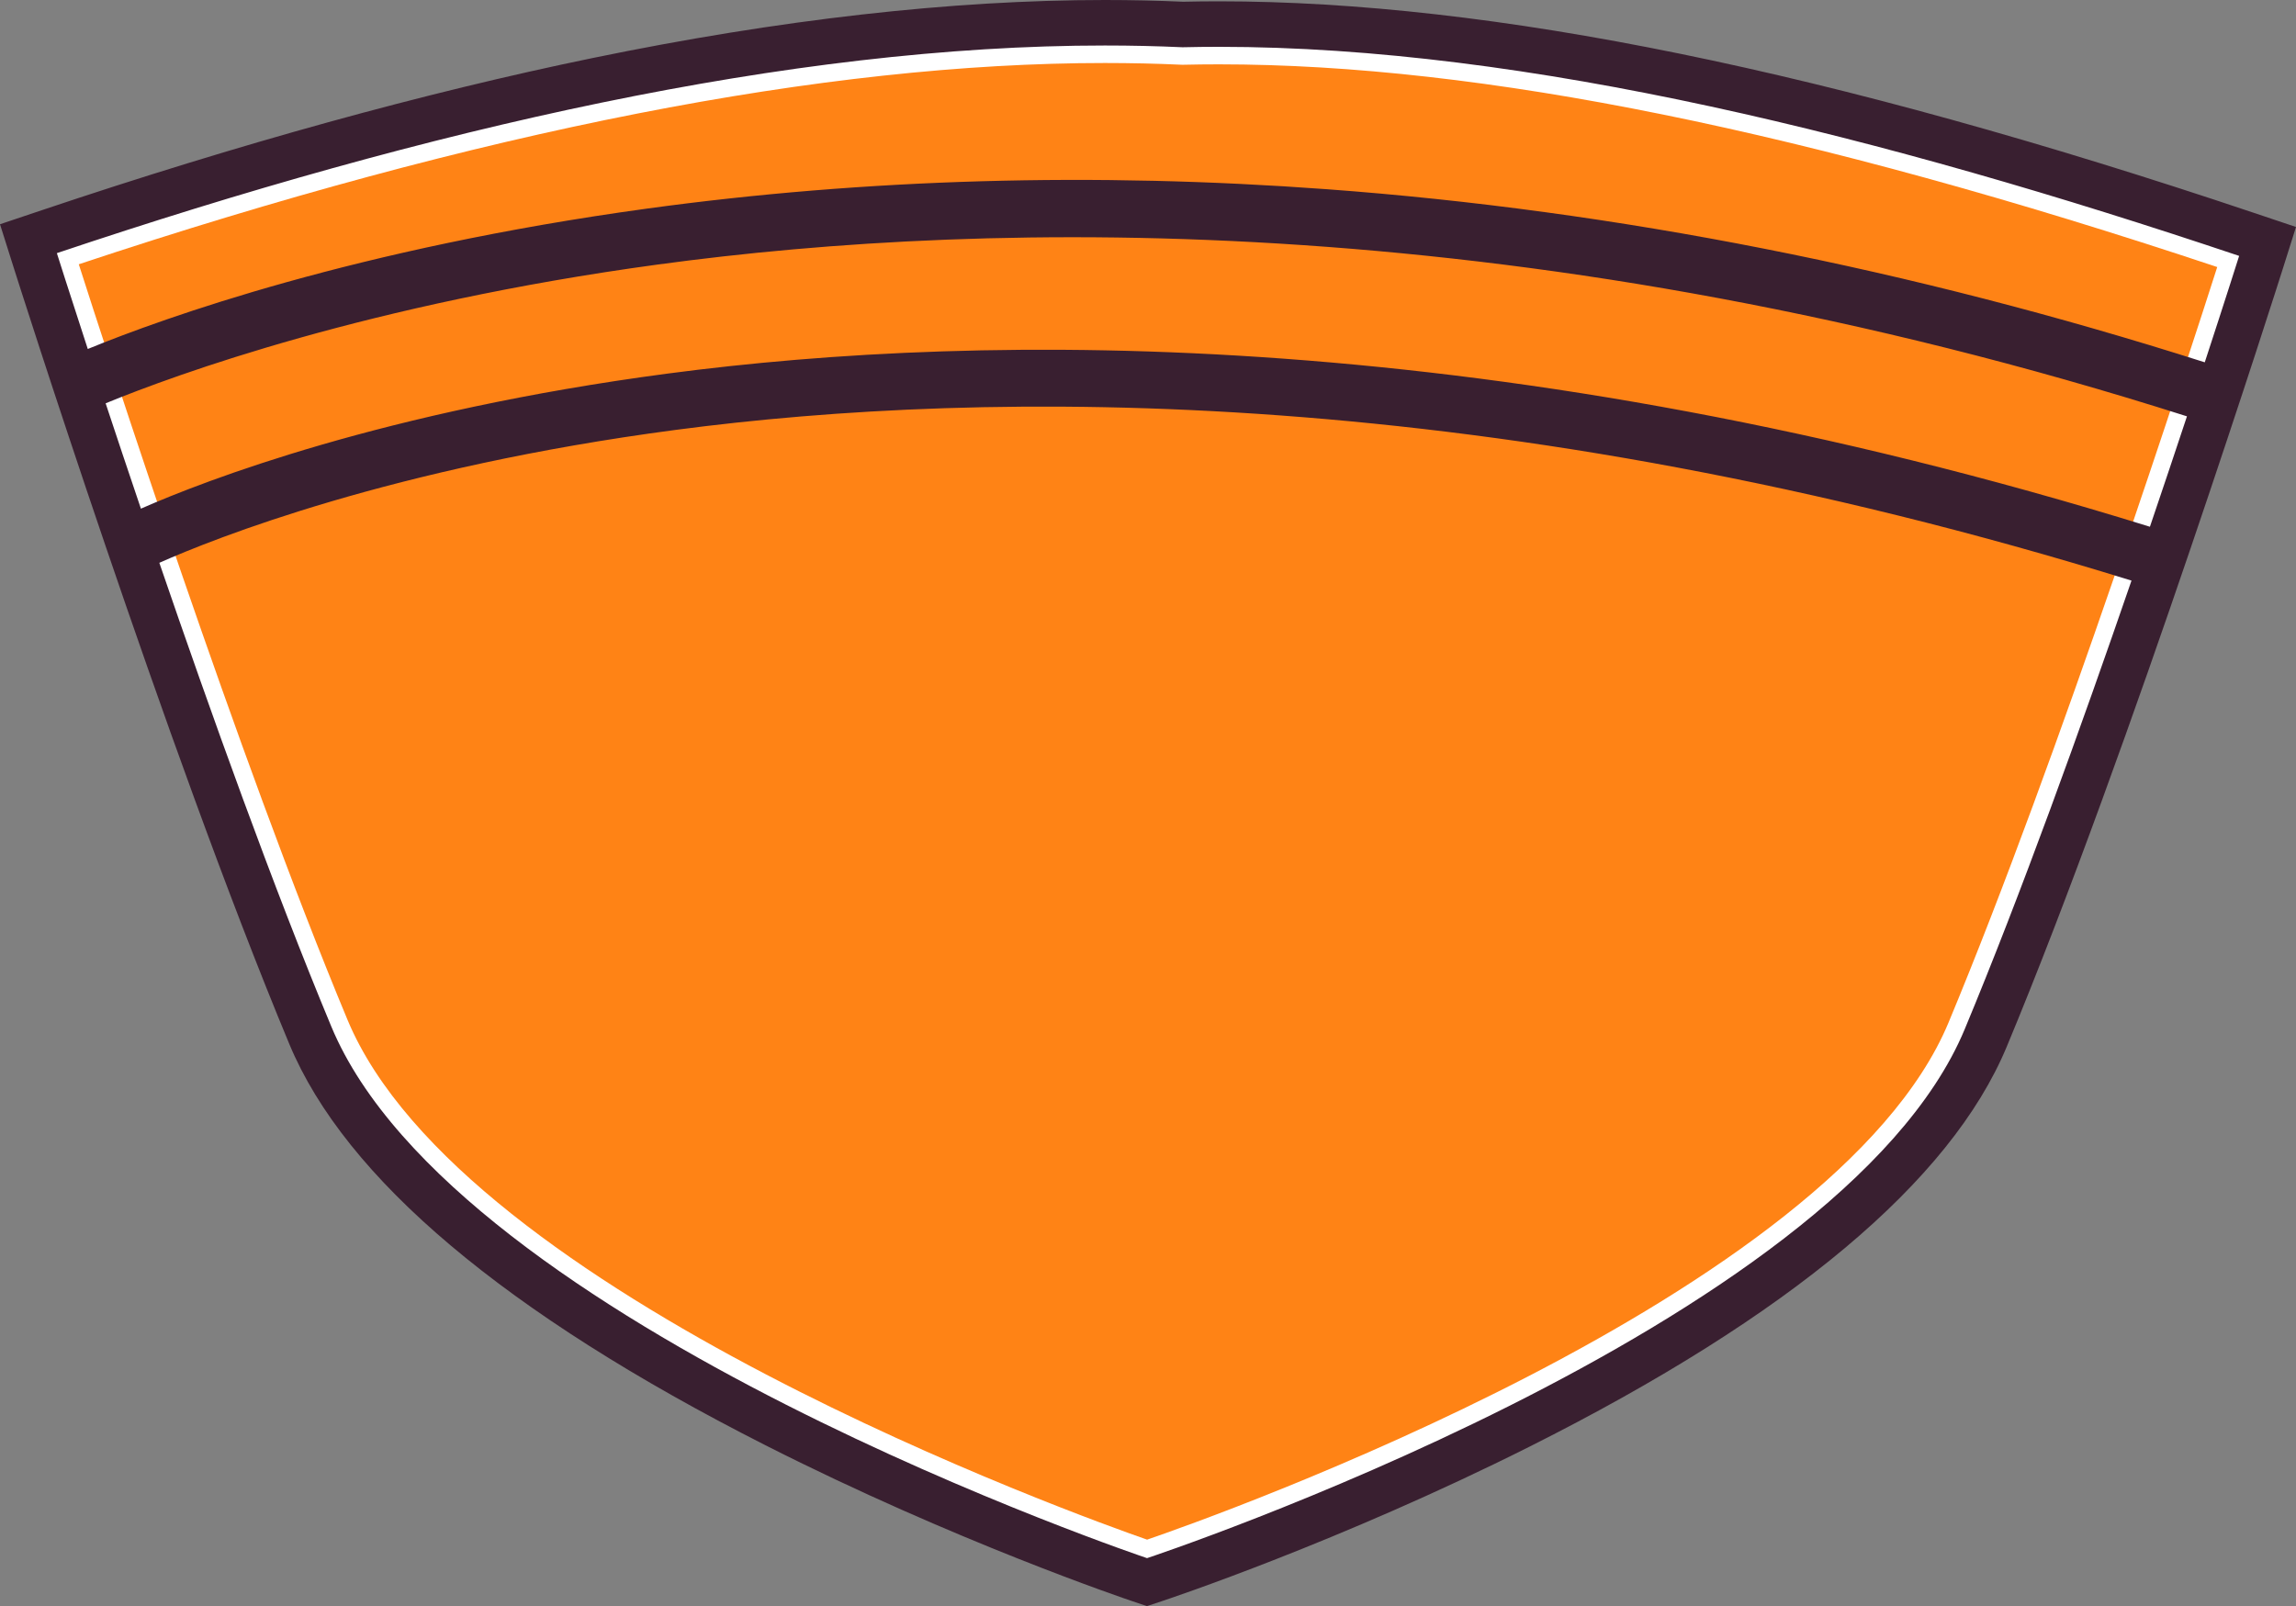 <svg version="1.1" id="图层_1" x="0px" y="0px" width="262.329px" height="183.537px" viewBox="0 0 262.329 183.537" enable-background="new 0 0 262.329 183.537" xml:space="preserve" xmlns:xml="http://www.w3.org/XML/1998/namespace" xmlns="http://www.w3.org/2000/svg" xmlns:xlink="http://www.w3.org/1999/xlink">
  <rect x="0" y="0" width="262.329" height="183.537" fill="#808080" stroke="none"/>
  <path fill="#FF8315" d="M135.1,5.943c-2.889-0.132-5.86-0.199-8.849-0.199c-32.412,0-72.452,7.925-119.017,23.557
	c1.243,3.917,17.606,55.271,31.172,87.832c13.804,33.128,89.758,59.378,92.649,60.364c2.9-0.976,79.063-26.925,92.867-60.053
	c13.564-32.56,29.929-83.914,31.172-87.83C205.38,12.924,166.214,5.194,135.1,5.943z" class="color c1"/>
  <path fill="#FFFFFF" d="M126.237,7.2c2.973,0,5.928,0.066,8.779,0.198c0.029,0.001,0.061,0.002,0.092,0.002c0.016,0,0.031,0,0.049,0
	c1.352-0.032,2.737-0.048,4.12-0.048c29.972,0,67.298,7.579,114.052,23.163c-3.147,9.84-18.132,56.169-30.703,86.345
	c-13.078,31.389-84.074,56.51-91.564,59.082c-7.471-2.602-78.271-27.992-91.355-59.396C27.132,86.371,12.149,40.04,9.001,30.2
	C54.85,14.937,94.285,7.199,126.237,7.2 M126.088,2.601c-37.075,0-79.699,9.775-123.341,24.442c0,0,17.62,55.802,32.304,91.045
	c14.685,35.242,96,62.567,96,62.567s81.542-27.001,96.226-62.244c14.683-35.243,32.305-91.044,32.305-91.044
	C217.663,13.278,175.692,2.756,139.52,2.756c-1.44,0-2.871,0.017-4.295,0.05C132.223,2.668,129.172,2.601,126.088,2.601
	L126.088,2.601z" class="color c2"/>
  <path fill="#391F30" d="M257.489,24.313C209.108,8.055,170.44,0.151,139.276,0.151c-1.375,0-2.758,0.016-4.109,0.046
	C132.26,0.066,129.256,0,126.237,0c-17.494,0-37.186,2.231-58.53,6.632C48.5,10.592,27.348,16.436,4.84,24L0,25.626l1.538,4.869
	c0.173,0.543,17.34,54.786,31.521,88.82c6.401,15.363,24.702,30.785,54.393,45.838c21.605,10.953,41.127,17.556,41.947,17.832
	l1.645,0.552l1.646-0.545c0.822-0.272,20.398-6.798,42.061-17.673c29.771-14.946,48.115-30.318,54.521-45.69
	c14.18-34.034,31.348-88.276,31.52-88.82l1.537-4.869L257.489,24.313z M12.069,46.087c8.023-3.288,30.128-11.372,63.042-15.852
	c38.479-5.238,100.009-6.467,174.759,17.342c-1.266,3.818-2.689,8.074-4.232,12.617c-74.32-23.063-132.975-22.308-169.32-17.508
	c-32.452,4.286-52.982,12.259-60.219,15.441C14.625,53.776,13.27,49.716,12.069,46.087z M224.471,117.629
	c-14.256,34.214-93.416,60.427-93.416,60.427s-78.941-26.527-93.197-60.74c-6.601-15.842-13.812-35.961-19.653-53.002
	c6.246-2.772,26.613-10.911,58.963-15.184c35.667-4.71,93.252-5.441,166.366,17.217C237.799,83.009,230.85,102.315,224.471,117.629z
	 M251.905,41.403c-33.535-10.688-67.281-17.343-100.311-19.78c-26.533-1.958-52.67-1.212-77.676,2.215
	c-33.144,4.542-55.2,12.486-63.889,16.042c-2.211-6.769-3.532-10.952-3.532-10.952C48.864,14.69,90.245,5.199,126.237,5.2
	c2.994,0,5.955,0.065,8.871,0.2c1.381-0.033,2.77-0.049,4.168-0.049c35.117,0,75.859,10.216,116.557,23.892
	C255.833,29.243,254.354,33.926,251.905,41.403z" class="color c3"/>
</svg>